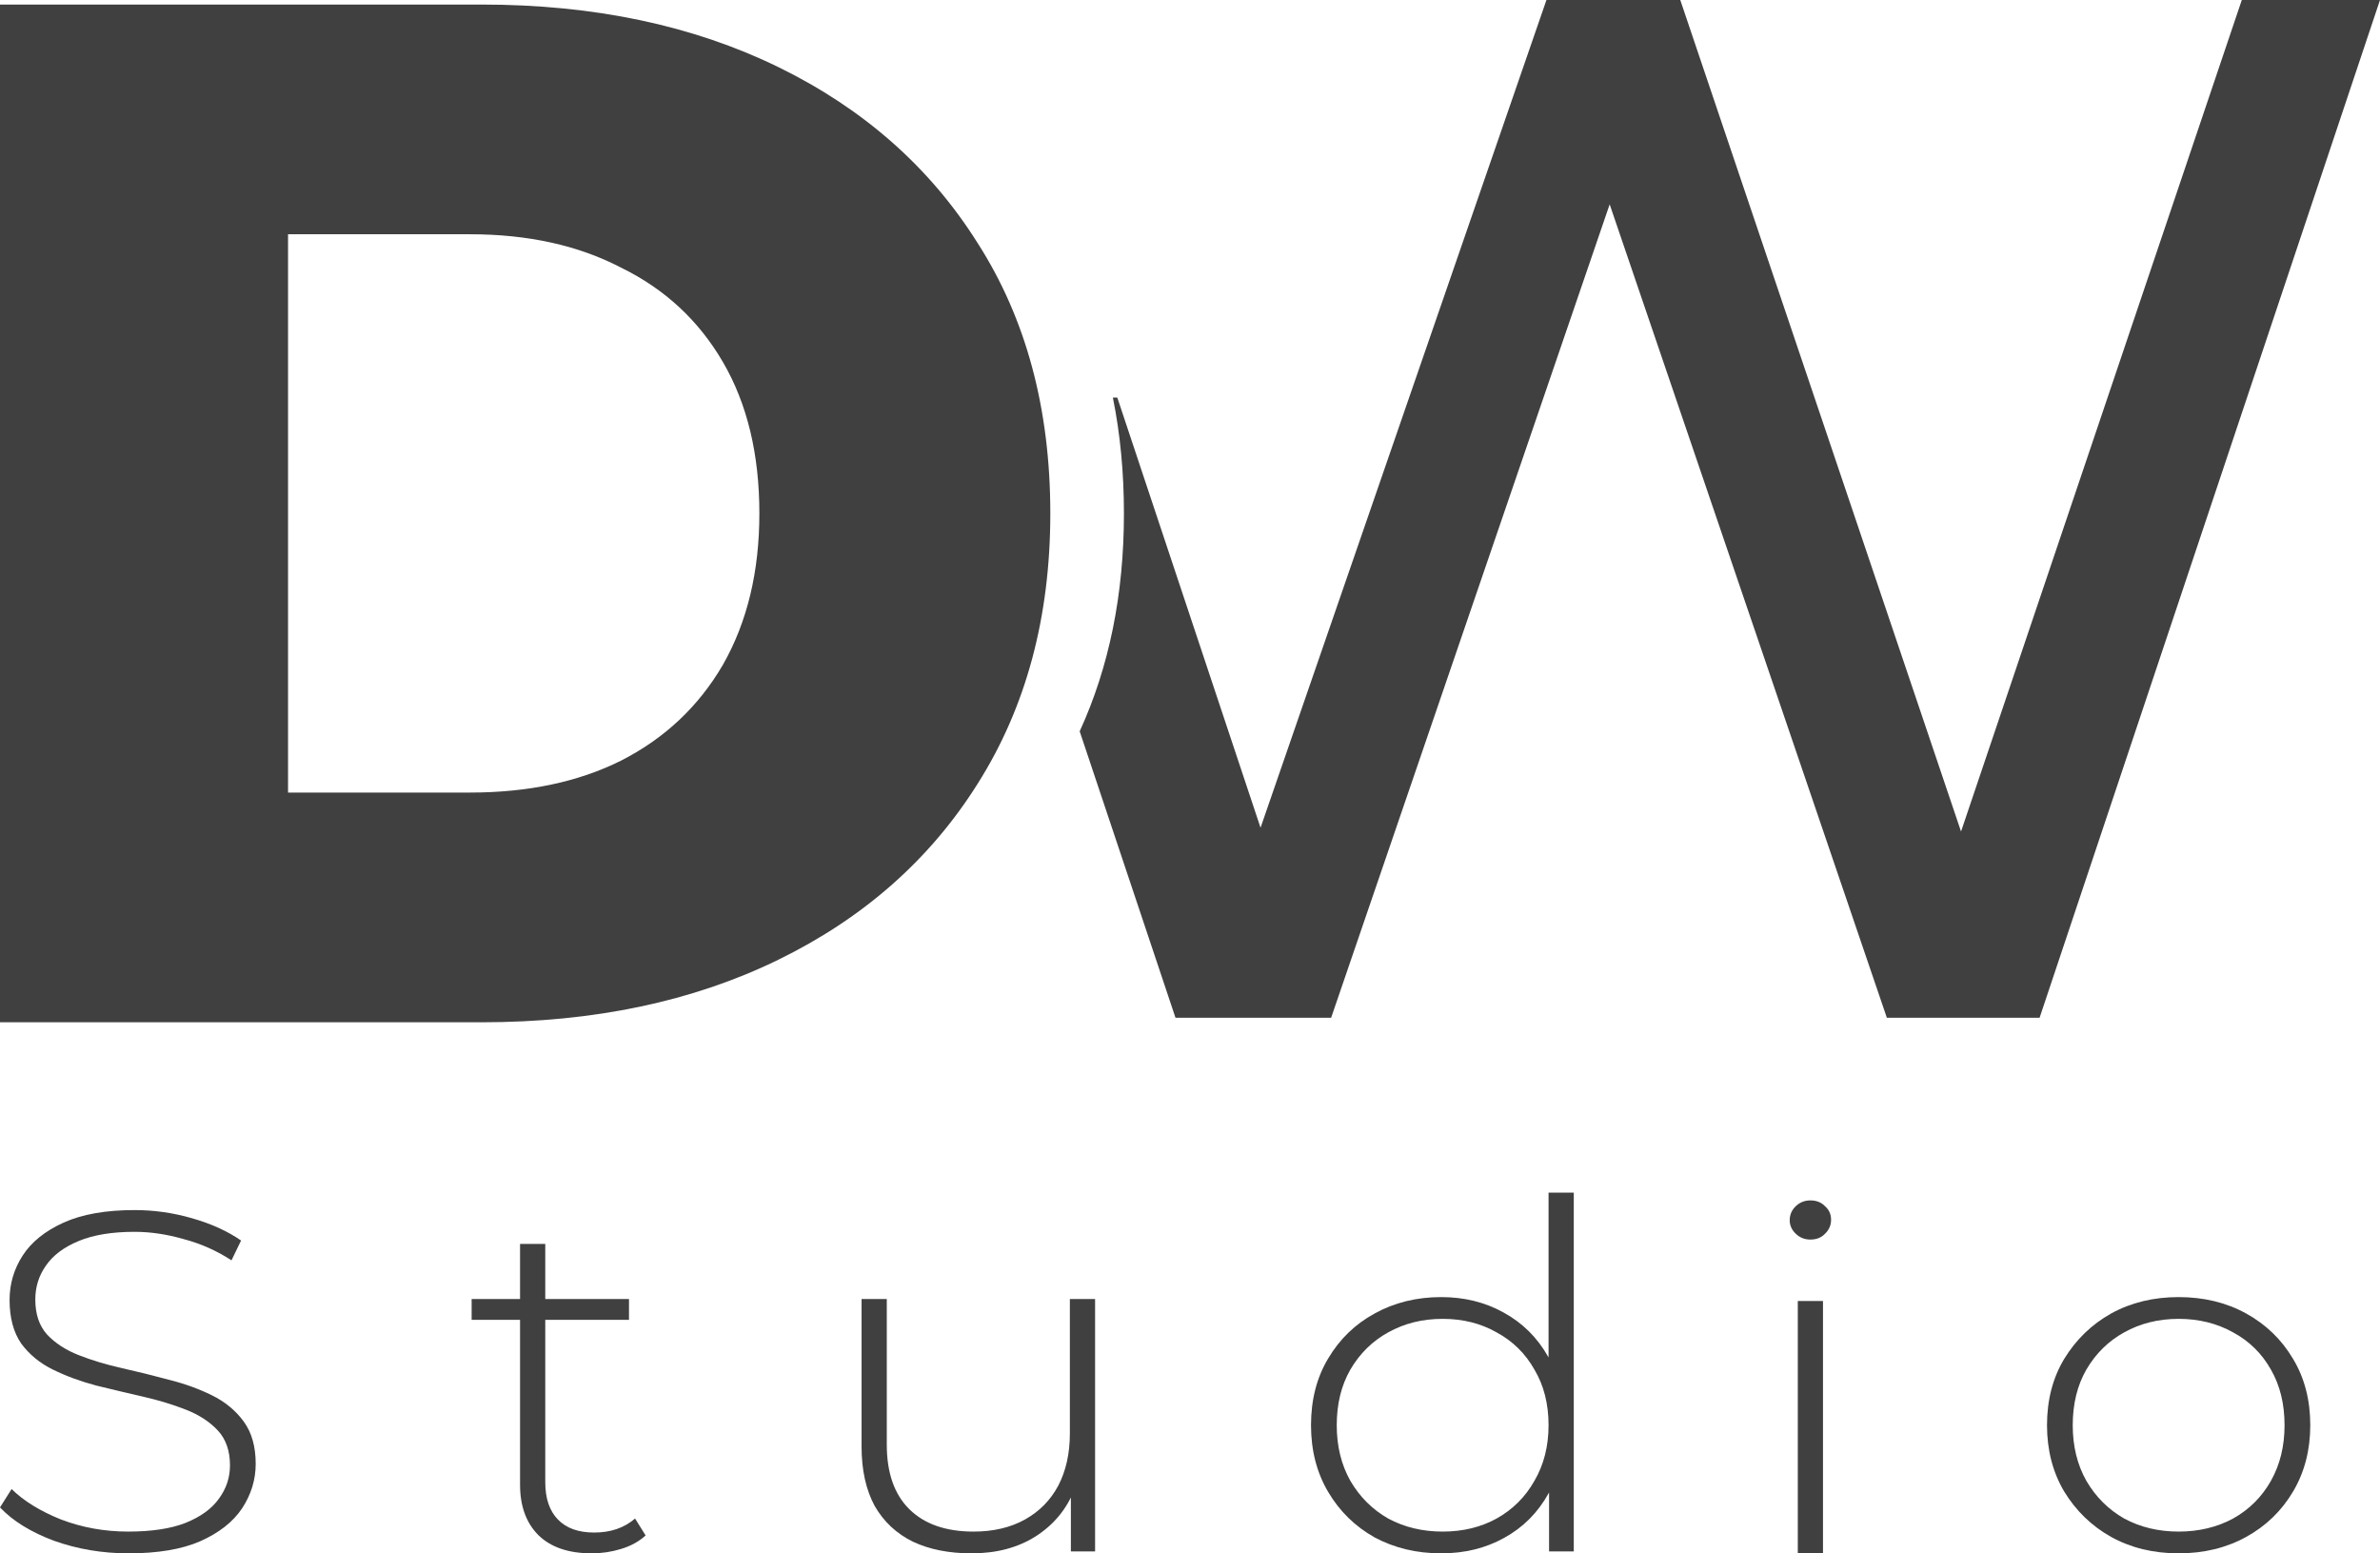 <svg width="354" height="231" viewBox="0 0 354 231" fill="none" xmlns="http://www.w3.org/2000/svg">
<path d="M0 152.026V0.676H71.62C88.353 0.676 103.067 3.775 115.761 9.973C128.455 16.171 138.336 24.892 145.405 36.135C152.617 47.378 156.223 60.783 156.223 76.351C156.223 91.774 152.617 105.179 145.405 116.566C138.336 127.81 128.455 136.53 115.761 142.728C103.067 148.927 88.353 152.026 71.62 152.026H0ZM42.842 117.864H69.889C78.544 117.864 86.046 116.278 92.392 113.107C98.884 109.792 103.933 105.035 107.539 98.837C111.145 92.495 112.948 84.999 112.948 76.351C112.948 67.558 111.145 60.062 107.539 53.864C103.933 47.666 98.884 42.981 92.392 39.81C86.046 36.495 78.544 34.837 69.889 34.837H42.842V117.864Z" fill="#404040"/>
<path d="M160.592 108.756L174.841 151.35H197.993L239.422 30.387L280.649 151.35H303.368L354 0H333.444L291.684 123.657L249.923 0H230.017L187.493 123.092L166.187 59.121H165.527C166.624 64.535 167.173 70.278 167.173 76.351C167.173 88.38 164.979 99.182 160.592 108.756Z" fill="#404040"/>
<path d="M19.129 231C15.228 231 11.527 230.377 8.027 229.131C4.576 227.836 1.9 226.183 0 224.17L1.725 221.437C3.526 223.211 5.976 224.721 9.077 225.967C12.227 227.165 15.553 227.765 19.054 227.765C22.555 227.765 25.405 227.333 27.606 226.47C29.856 225.56 31.506 224.361 32.557 222.875C33.657 221.389 34.207 219.736 34.207 217.914C34.207 215.757 33.607 214.032 32.407 212.738C31.206 211.443 29.631 210.413 27.681 209.646C25.73 208.879 23.605 208.232 21.304 207.705C19.004 207.177 16.678 206.626 14.328 206.051C11.977 205.428 9.827 204.637 7.877 203.678C5.926 202.72 4.351 201.426 3.151 199.796C2 198.118 1.425 195.961 1.425 193.325C1.425 190.928 2.075 188.723 3.376 186.71C4.676 184.697 6.701 183.067 9.452 181.821C12.203 180.575 15.728 179.952 20.029 179.952C22.93 179.952 25.78 180.359 28.581 181.174C31.431 181.989 33.857 183.091 35.857 184.481L34.432 187.429C32.232 185.991 29.856 184.937 27.306 184.266C24.805 183.547 22.38 183.187 20.029 183.187C16.678 183.187 13.903 183.642 11.702 184.553C9.502 185.464 7.877 186.686 6.826 188.22C5.776 189.706 5.251 191.384 5.251 193.253C5.251 195.41 5.826 197.136 6.976 198.43C8.177 199.724 9.752 200.754 11.702 201.521C13.653 202.288 15.803 202.935 18.154 203.463C20.504 203.99 22.83 204.565 25.13 205.188C27.431 205.763 29.556 206.53 31.506 207.489C33.457 208.448 35.032 209.742 36.232 211.372C37.433 213.001 38.033 215.11 38.033 217.699C38.033 220.047 37.358 222.252 36.007 224.313C34.657 226.327 32.582 227.956 29.781 229.203C27.03 230.401 23.48 231 19.129 231Z" fill="#404040"/>
<path d="M88.005 231C84.554 231 81.903 230.089 80.053 228.268C78.253 226.446 77.353 223.954 77.353 220.79V184.985H81.103V220.431C81.103 222.827 81.728 224.673 82.979 225.967C84.229 227.261 86.029 227.908 88.38 227.908C90.83 227.908 92.856 227.213 94.456 225.823L96.031 228.34C95.031 229.25 93.806 229.922 92.356 230.353C90.955 230.784 89.505 231 88.005 231ZM70.151 196.273V193.181H93.556V196.273H70.151Z" fill="#404040"/>
<path d="M144.503 231C141.152 231 138.252 230.425 135.801 229.274C133.351 228.076 131.45 226.303 130.1 223.954C128.8 221.557 128.15 218.609 128.15 215.11V193.181H131.9V214.823C131.9 219.041 133.026 222.252 135.276 224.457C137.527 226.662 140.702 227.765 144.803 227.765C147.754 227.765 150.304 227.165 152.455 225.967C154.605 224.769 156.255 223.091 157.406 220.934C158.556 218.729 159.131 216.141 159.131 213.169V193.181H162.882V230.712H159.281V220.287L159.806 221.509C158.656 224.433 156.73 226.758 154.03 228.484C151.379 230.161 148.204 231 144.503 231Z" fill="#404040"/>
<path d="M214.354 231C210.703 231 207.403 230.209 204.452 228.627C201.551 226.998 199.251 224.745 197.551 221.869C195.85 218.993 195 215.686 195 211.947C195 208.16 195.85 204.853 197.551 202.025C199.251 199.149 201.551 196.92 204.452 195.338C207.403 193.708 210.703 192.893 214.354 192.893C217.805 192.893 220.905 193.66 223.656 195.194C226.456 196.728 228.657 198.909 230.257 201.737C231.908 204.565 232.733 207.968 232.733 211.947C232.733 215.829 231.933 219.209 230.332 222.085C228.732 224.96 226.531 227.165 223.731 228.699C220.98 230.233 217.855 231 214.354 231ZM214.579 227.765C217.58 227.765 220.255 227.117 222.606 225.823C225.006 224.481 226.882 222.612 228.232 220.215C229.632 217.818 230.332 215.062 230.332 211.947C230.332 208.783 229.632 206.027 228.232 203.678C226.882 201.282 225.006 199.436 222.606 198.142C220.255 196.8 217.58 196.129 214.579 196.129C211.578 196.129 208.878 196.8 206.477 198.142C204.127 199.436 202.252 201.282 200.851 203.678C199.501 206.027 198.826 208.783 198.826 211.947C198.826 215.062 199.501 217.818 200.851 220.215C202.252 222.612 204.127 224.481 206.477 225.823C208.878 227.117 211.578 227.765 214.579 227.765ZM230.407 230.712V218.418L231.082 211.875L230.332 205.332V177.363H234.083V230.712H230.407Z" fill="#404040"/>
<path d="M267.402 231V193.469H271.152V231H267.402ZM269.277 184.337C268.427 184.337 267.702 184.05 267.102 183.475C266.501 182.9 266.201 182.228 266.201 181.462C266.201 180.647 266.501 179.952 267.102 179.376C267.702 178.801 268.427 178.514 269.277 178.514C270.177 178.514 270.902 178.801 271.452 179.376C272.053 179.904 272.353 180.575 272.353 181.39C272.353 182.204 272.053 182.9 271.452 183.475C270.902 184.05 270.177 184.337 269.277 184.337Z" fill="#404040"/>
<path d="M324.05 231C320.299 231 316.948 230.185 313.998 228.555C311.097 226.926 308.772 224.673 307.021 221.797C305.321 218.921 304.471 215.638 304.471 211.947C304.471 208.208 305.321 204.925 307.021 202.097C308.772 199.221 311.097 196.968 313.998 195.338C316.948 193.708 320.299 192.893 324.05 192.893C327.801 192.893 331.151 193.708 334.102 195.338C337.053 196.968 339.378 199.221 341.078 202.097C342.779 204.925 343.629 208.208 343.629 211.947C343.629 215.638 342.779 218.921 341.078 221.797C339.378 224.673 337.053 226.926 334.102 228.555C331.151 230.185 327.801 231 324.05 231ZM324.05 227.765C327.05 227.765 329.751 227.117 332.152 225.823C334.552 224.481 336.427 222.612 337.778 220.215C339.128 217.818 339.803 215.062 339.803 211.947C339.803 208.783 339.128 206.027 337.778 203.678C336.427 201.282 334.552 199.436 332.152 198.142C329.751 196.8 327.05 196.129 324.05 196.129C321.049 196.129 318.349 196.8 315.948 198.142C313.598 199.436 311.722 201.282 310.322 203.678C308.972 206.027 308.297 208.783 308.297 211.947C308.297 215.062 308.972 217.818 310.322 220.215C311.722 222.612 313.598 224.481 315.948 225.823C318.349 227.117 321.049 227.765 324.05 227.765Z" fill="#404040"/>
</svg>
